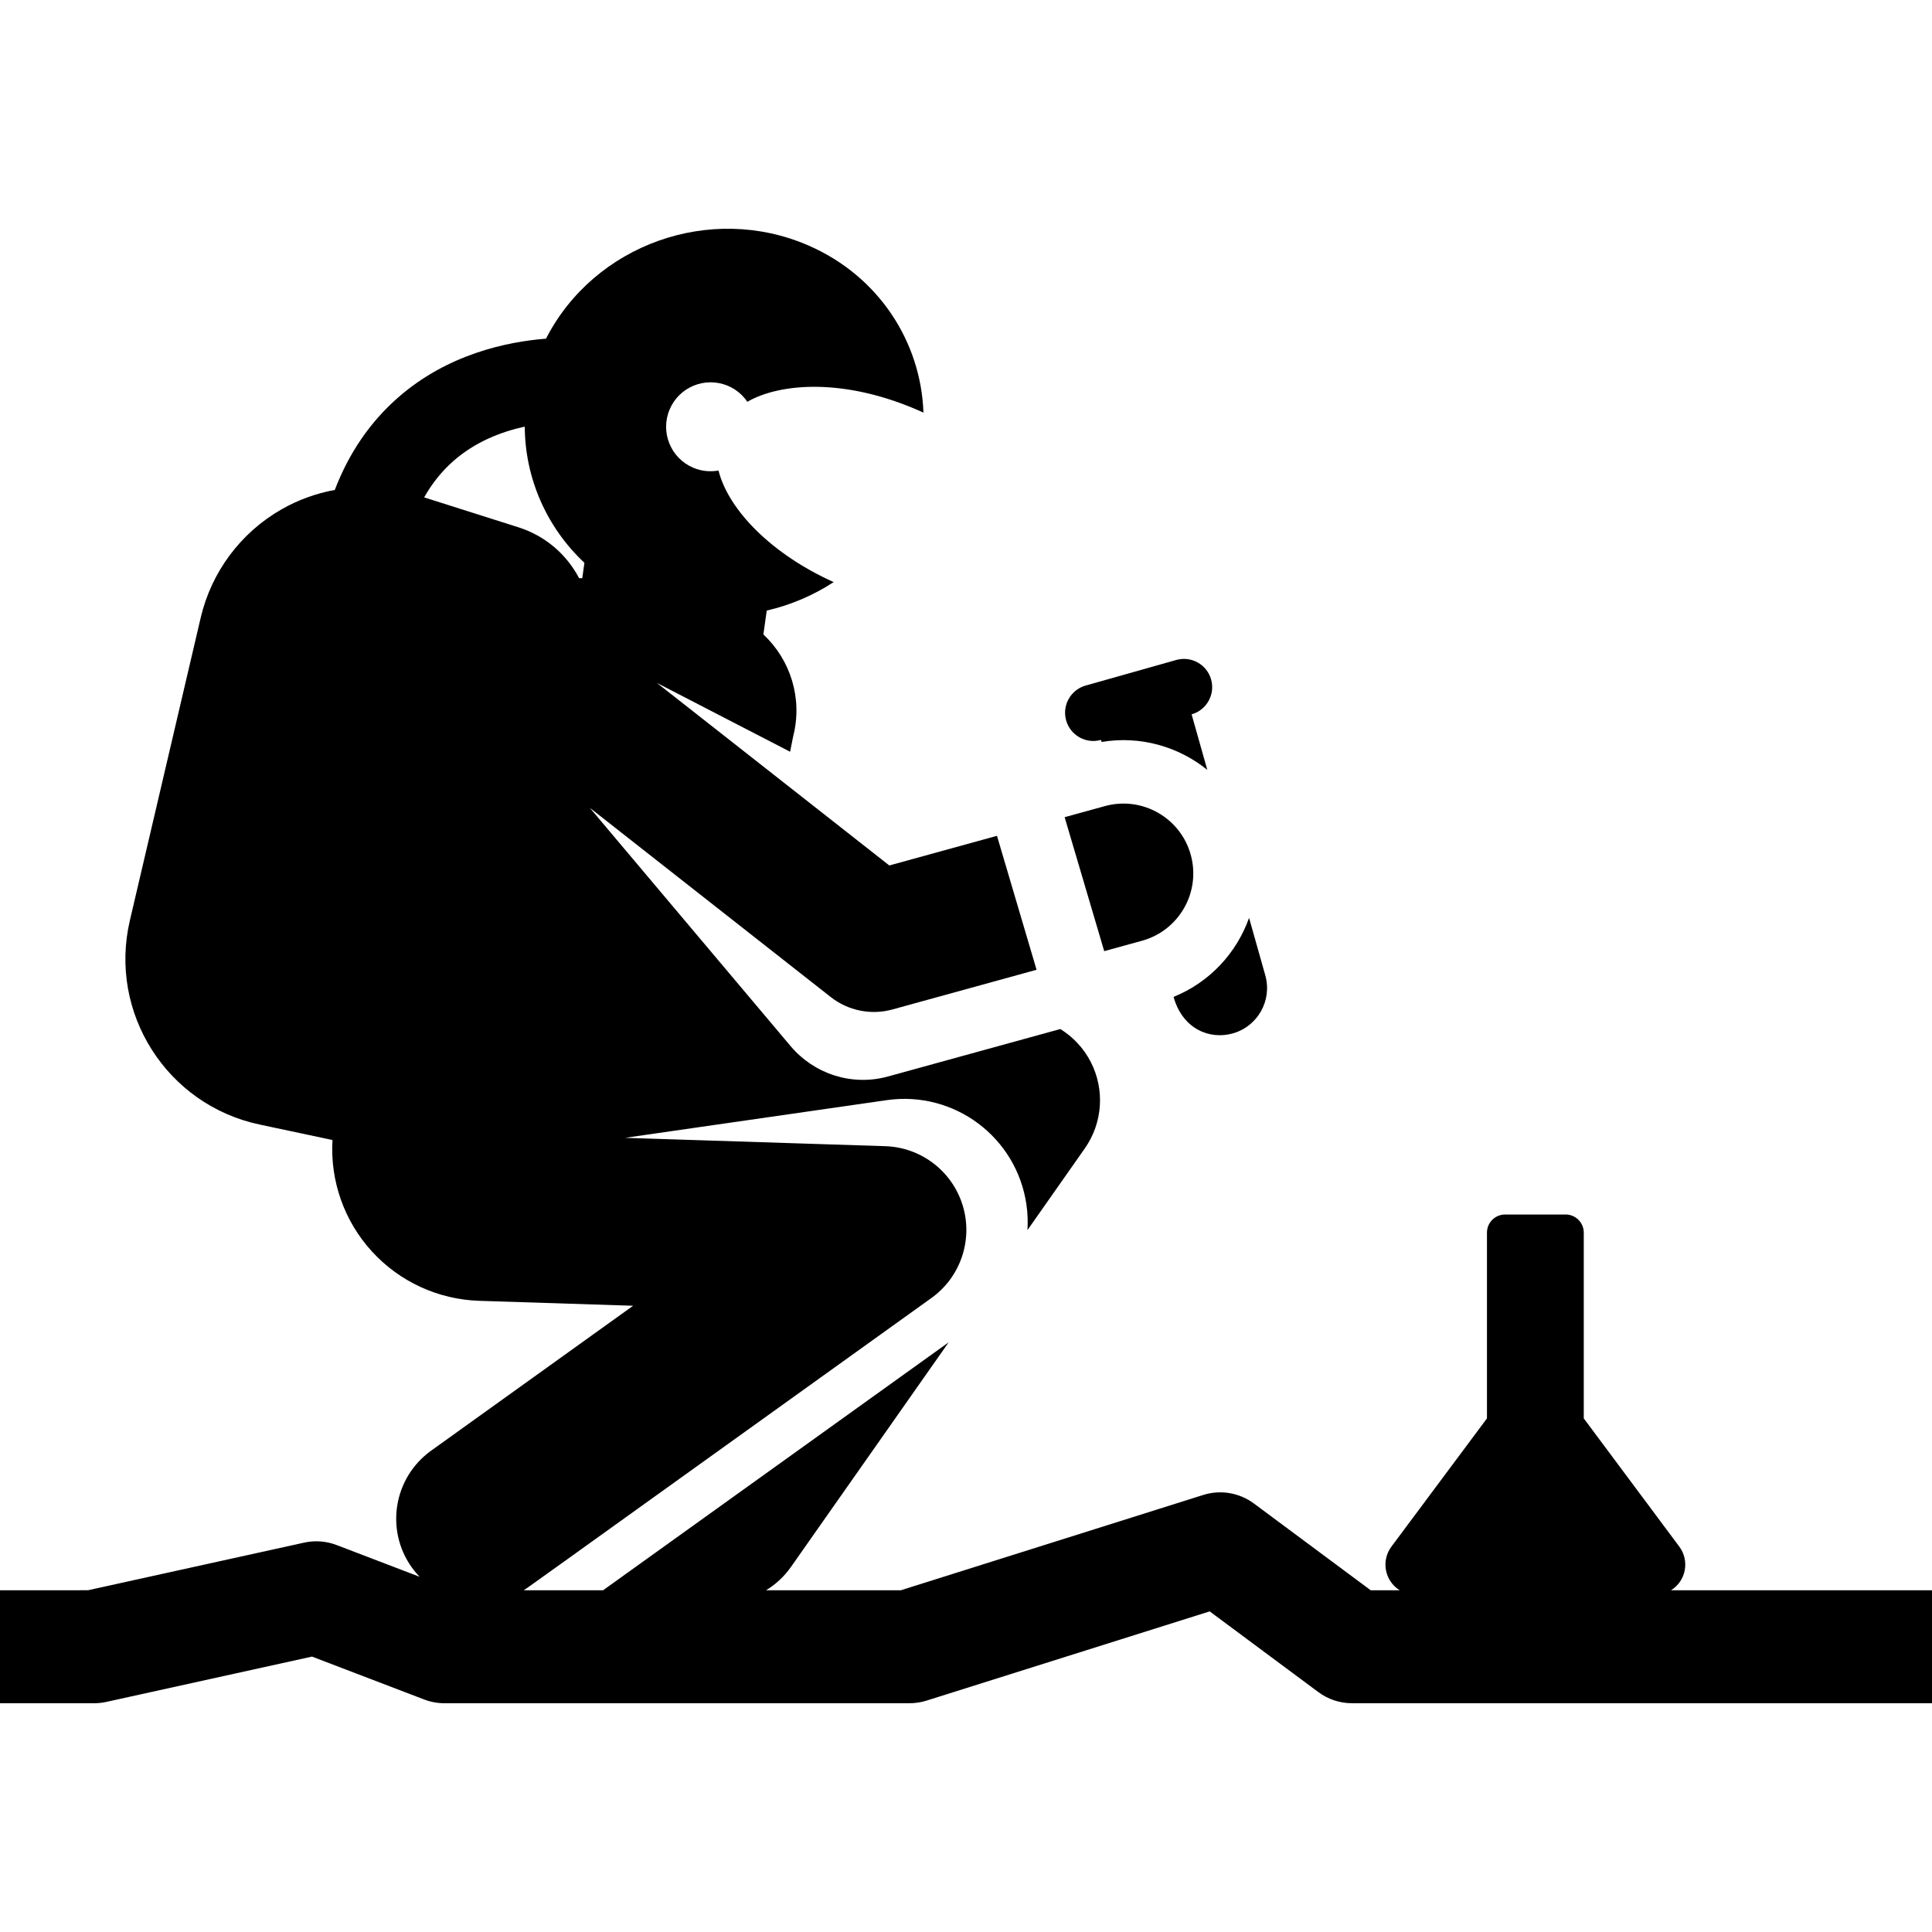 <?xml version="1.0" encoding="iso-8859-1"?>
<!-- Generator: Adobe Illustrator 19.0.0, SVG Export Plug-In . SVG Version: 6.00 Build 0)  -->
<svg xmlns="http://www.w3.org/2000/svg" xmlns:xlink="http://www.w3.org/1999/xlink" version="1.1" id="Capa_1" x="0px" y="0px" viewBox="0 0 512 512" style="enable-background:new 0 0 512 512;" xml:space="preserve">
<g>
	<g>
		<path d="M335.315,258.47l-4.3-15.229c-3.295,9.288-10.417,17.065-20.013,20.945c2.439,8.639,9.671,11.381,15.696,9.68    C333.33,271.995,337.187,265.101,335.315,258.47z"/>
	</g>
</g>
<g>
	<g>
		<path d="M320.959,180.069c-1.123-3.979-5.258-6.293-9.238-5.17l-24.013,6.779c-3.978,1.123-6.294,5.259-5.17,9.237    c1.123,3.978,5.258,6.294,9.238,5.17l0.154,0.543c10.227-1.715,20.358,1.208,28.014,7.396l-4.155-14.717    C319.767,188.183,322.083,184.047,320.959,180.069z"/>
	</g>
</g>
<g>
	<g>
		<path d="M315.568,226.553c-2.713-9.853-12.899-15.639-22.754-12.929l-10.676,2.939l10.49,35.5l10.01-2.756    C312.493,246.594,318.281,236.407,315.568,226.553z"/>
	</g>
</g>
<g>
	<g>
		<path d="M442.836,421.437L442.836,421.437c3.986-2.476,4.983-7.825,2.195-11.568l-25.316-33.979v-49.224    c0-2.655-2.153-4.808-4.808-4.808h-16.04c-2.655,0-4.808,2.153-4.808,4.808v49.224l-25.316,33.979    c-2.793,3.749-1.788,9.095,2.195,11.568h-7.685l-30.957-22.996c-3.854-2.863-8.849-3.704-13.428-2.261l-80.137,25.257h-35.715    c2.529-1.542,4.794-3.611,6.604-6.191l41.785-59.515c-2.41,1.729-89.074,63.904-91.585,65.706h-21.051    c1.139-0.697-6.351,4.637,108.062-77.447c7.731-5.546,11.068-15.4,8.302-24.502s-11.025-15.431-20.534-15.736l-68.966-2.214    l24.018-3.458l45.34-6.528c17.875-2.574,34.453,9.831,37.027,27.707c0.327,2.274,0.406,4.526,0.268,6.732l15.198-21.648    c4.746-6.76,5.348-15.596,1.563-22.936c-1.88-3.646-4.69-6.622-8.051-8.703c-9.07,2.498-35.833,9.867-45.665,12.574    c-9.712,2.674-19.675-0.782-25.777-8c-5.173-6.139-47.309-56.142-53.251-63.195l63.855,50.149    c4.579,3.597,10.633,4.859,16.343,3.288l38.198-10.518l-10.491-35.5l-28.533,7.857l-61.596-48.375l35.303,18.238l0.817-4.097    c2.581-10.106-0.782-20.332-7.896-26.99l0.886-6.326c6.303-1.452,12.323-4.006,17.738-7.546    c-16.266-7.322-27.814-18.935-30.522-29.568c-2.169,0.394-4.472,0.193-6.657-0.724c-6.001-2.519-8.825-9.426-6.306-15.428    c2.519-6.001,9.426-8.825,15.428-6.306c2.185,0.917,3.941,2.419,5.179,4.244c8.406-4.887,25.83-6.633,46.667,2.864    c-0.637-18.678-11.805-36.158-30.461-44.283c-25.988-11.317-56.791-0.258-69.561,24.688c-10.475,0.826-26.139,4.15-39.213,15.609    c-7.427,6.509-13.014,14.7-16.761,24.477c-4.888,0.901-9.644,2.603-14.054,5.112c-10.867,6.185-18.659,16.626-21.494,28.804    c-3.541,15.208-0.308,1.384-18.757,80.17c-5.732,24.477,9.796,48.877,34.35,54.089l19.341,4.106c0,0-0.001,0.01-0.002,0.031    c-0.641,10.843,3.13,21.484,10.455,29.504c7.325,8.02,17.581,12.732,28.438,13.081c15.434,0.495,31.452,1.01,40.781,1.309    l-53.524,38.4c-9.965,7.149-12.247,21.023-5.098,30.988c0.626,0.873,1.309,1.68,2.031,2.433    c-20.97-8.018-16.778-6.415-22.007-8.415c-2.732-1.044-5.711-1.266-8.567-0.637l-57.294,12.622H0v29.942h24.951    c1.083,0,2.163-0.118,3.222-0.351l54.506-12.01l29.745,11.374c1.707,0.653,3.519,0.987,5.347,0.987h123.264    c1.526,0,3.044-0.234,4.5-0.693l75.043-23.651l28.795,21.39c2.582,1.917,5.713,2.953,8.928,2.953H512v-29.942H442.836z     M154.302,153.253c-0.28-0.016-0.562-0.034-0.842-0.045c-3.26-6.208-8.87-11.185-16.082-13.474l-24.974-7.923    c2.089-3.691,4.635-6.882,7.645-9.547c5.911-5.237,12.916-7.884,19.017-9.201c0.07,13.589,5.732,26.651,15.811,36.085    L154.302,153.253z"/>
	</g>
</g>
<g>
</g>
<g>
</g>
<g>
</g>
<g>
</g>
<g>
</g>
<g>
</g>
<g>
</g>
<g>
</g>
<g>
</g>
<g>
</g>
<g>
</g>
<g>
</g>
<g>
</g>
<g>
</g>
<g>
</g>
</svg>
